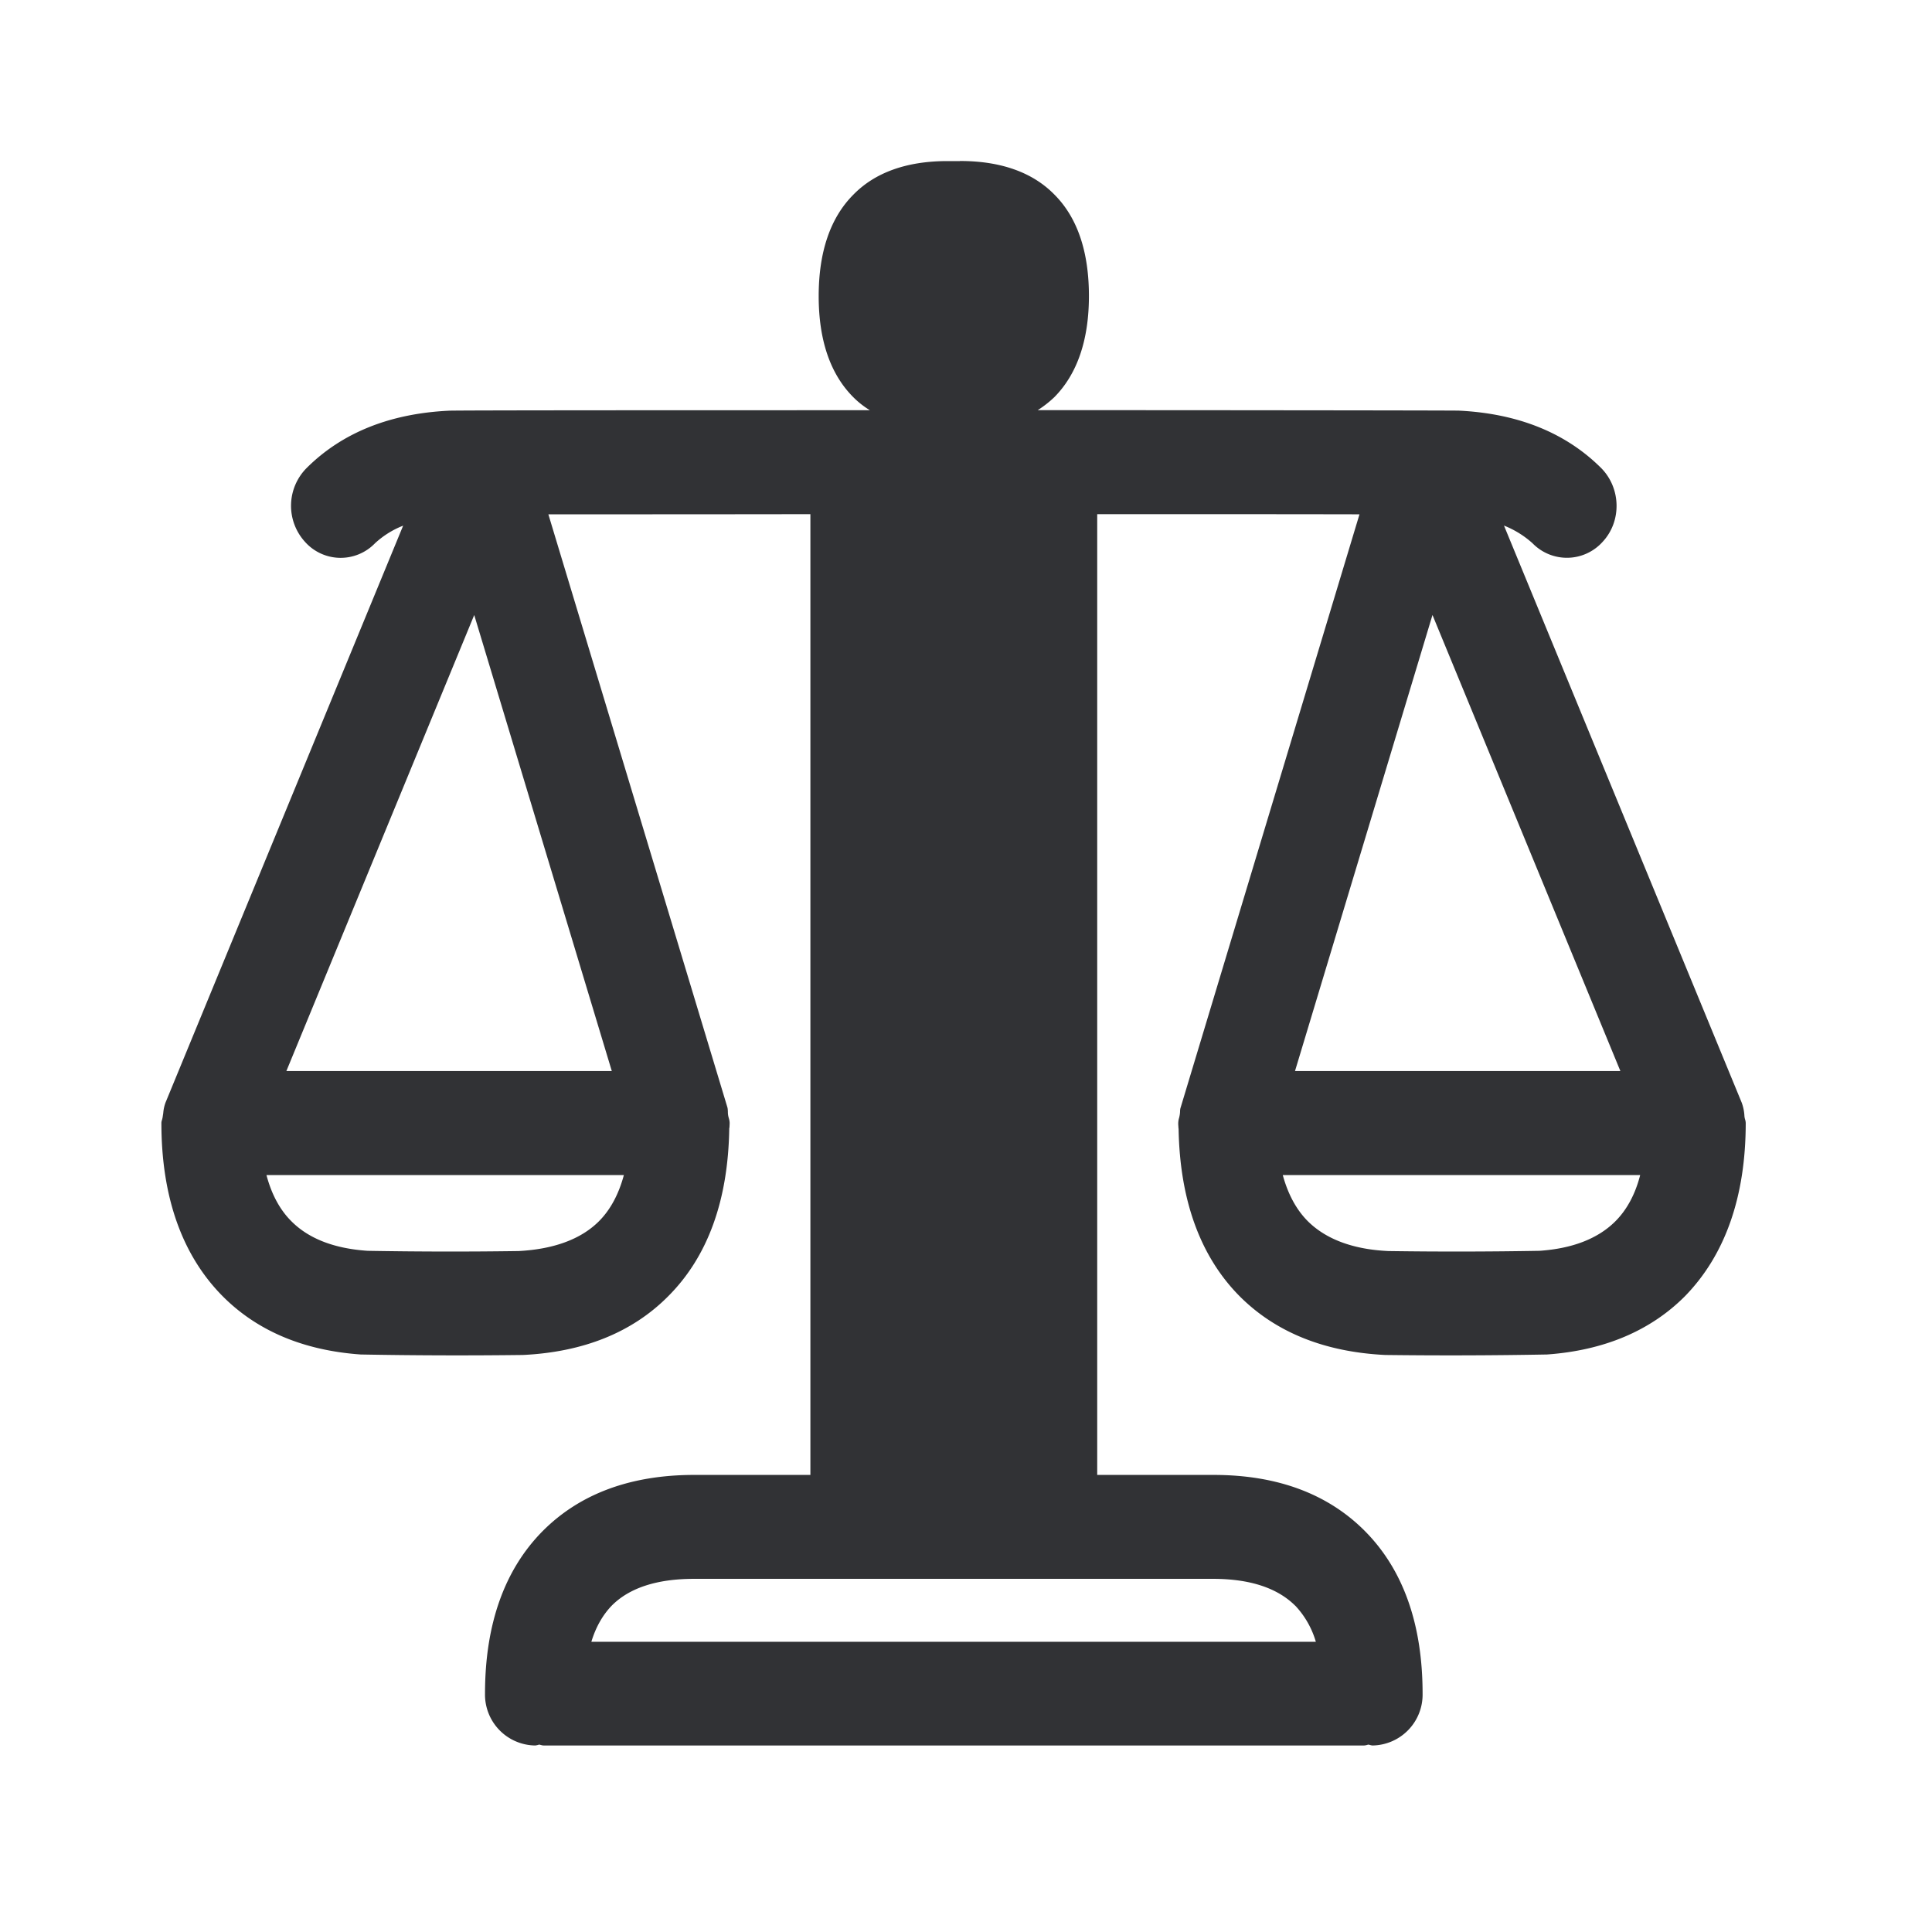 <svg width="24" height="24" fill="none" xmlns="http://www.w3.org/2000/svg"><path d="M21.678 13.906a.16.16 0 0 1 .008.044c0 .918-.257 1.641-.753 2.15-.429.432-1.009.676-1.717.726a64.99 64.99 0 0 1-2.009.006c-.75-.037-1.358-.28-1.806-.728-.493-.496-.745-1.2-.76-2.082-.002-.005-.002-.01-.002-.016l-.002-.03a.244.244 0 0 1 .01-.089.376.376 0 0 0 .012-.073c0-.018.001-.038.008-.058l2.221-7.367c-.913-.002-2.185-.002-3.258-.002v11.935h1.446c.79 0 1.42.235 1.88.698.475.479.716 1.157.716 2.02a.632.632 0 0 1-.619.643c-.012 0-.023-.003-.034-.006L17 21.672a.173.173 0 0 0-.023.006c-.01.002-.021.005-.033.005H6.754c-.013 0-.024-.003-.035-.006l-.019-.005a.17.17 0 0 0-.023.006c-.01.002-.021.005-.033.005a.632.632 0 0 1-.619-.644c0-.86.241-1.54.717-2.02.46-.462 1.09-.697 1.883-.697h1.442V6.387c-1.073.002-2.341.002-3.255.002l2.224 7.367c.005.019.005.037.006.054a.257.257 0 0 0 .011.078c.006.02.011.042.011.064l-.001.027a.306.306 0 0 0-.001.027c-.003.005-.003.01-.003.016-.014.883-.263 1.586-.76 2.082-.445.448-1.052.692-1.803.728a65.34 65.34 0 0 1-2.014-.006c-.712-.05-1.289-.294-1.717-.725-.502-.507-.76-1.23-.76-2.149v-.002c0-.016.005-.031.01-.047.003-.013.006-.025.007-.037l.006-.039a.485.485 0 0 1 .028-.13L5.008 6.53a1.108 1.108 0 0 0-.35.219.593.593 0 0 1-.871-.02.665.665 0 0 1 .02-.913c.437-.437 1.03-.678 1.767-.714.056-.006 3.33-.006 5.232-.006a1.083 1.083 0 0 1-.206-.162c-.286-.286-.43-.709-.43-1.255 0-.552.146-.975.43-1.26.271-.278.666-.418 1.17-.418h.146v.003C11.919 2 11.924 2 11.927 2c.504 0 .9.14 1.171.417.286.286.429.71.429 1.26 0 .547-.146.97-.429 1.256a1.332 1.332 0 0 1-.207.162c1.899 0 5.173.003 5.232.006.737.036 1.33.277 1.768.714.246.25.255.658.02.913a.596.596 0 0 1-.874.02 1.175 1.175 0 0 0-.354-.219l2.953 7.168a.56.56 0 0 1 .034.169.217.217 0 0 0 .008.04ZM11.3 6.386h.17c.005 0 .009.002.013.003a.04.04 0 0 0 .013.003h.022c.06 0 .225-.003.37-.003v.003h.308a.04.04 0 0 0 .013-.003l.012-.002h.168v11.935H11.3V6.387Zm6.495 1.253-1.708 5.666h4.042L17.795 7.64Zm2.272 7.532c.143-.143.247-.336.308-.574h-4.44c.065.238.169.431.312.574.226.224.563.35 1 .37a58.297 58.297 0 0 0 1.877-.003c.414-.028.73-.154.943-.367Zm-3.977 4.776c-.222-.221-.563-.334-1.023-.334H8.62c-.46 0-.804.113-1.022.334-.11.115-.196.263-.252.448h9a1.108 1.108 0 0 0-.255-.448ZM3.557 13.305H7.6L5.891 7.64l-2.334 5.666Zm3.883 1.866c.143-.143.246-.336.31-.574H3.31c.063.238.166.431.31.574.215.216.531.339.946.367a58.286 58.286 0 0 0 1.877.003c.434-.023.773-.146.997-.37Z" fill="#313235"/></svg>